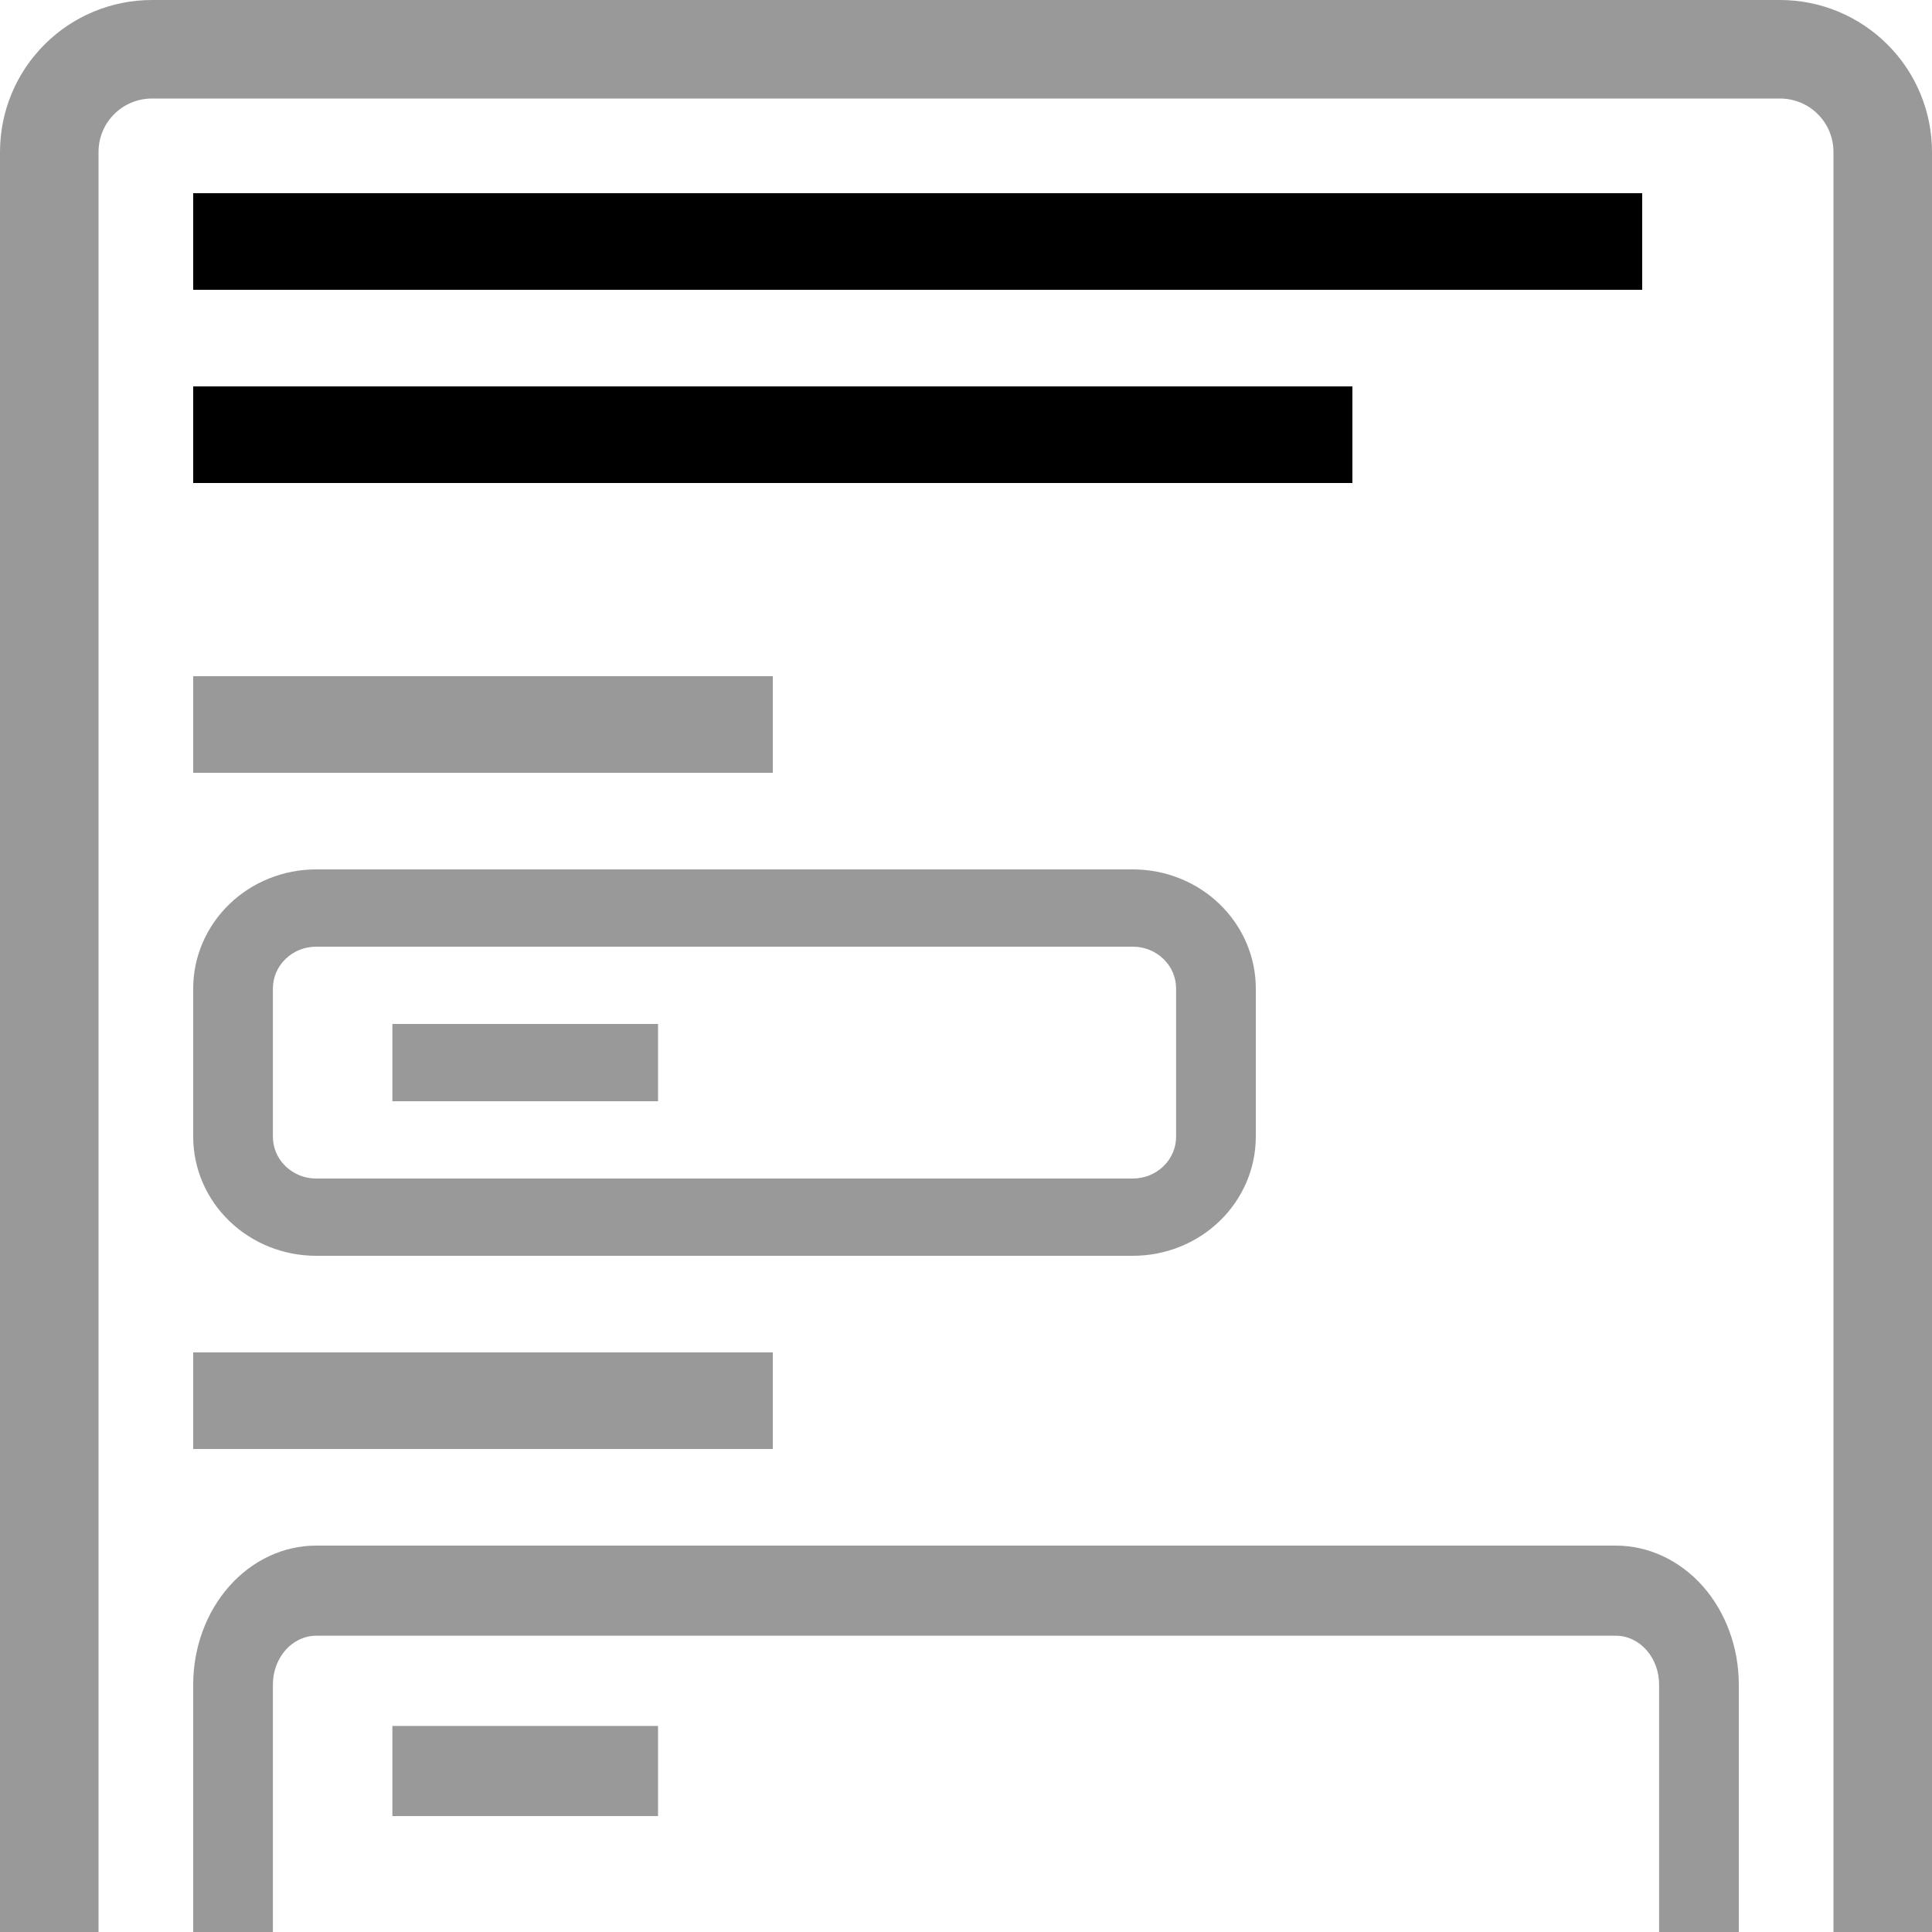 <svg
	width="20"
	height="20"
	viewBox="0 0 20 20"
	xmlns="http://www.w3.org/2000/svg"
>
	<g opacity="0.4">
		<path d="M4.062 11.4V10.6H6.812V11.4H4.062Z" />
		<path
			fill-rule="evenodd"
			clip-rule="evenodd"
			d="M2.373 9.361C2.611 9.13 2.935 9 3.272 9H11.728C12.065 9 12.389 9.13 12.627 9.361C12.866 9.593 13 9.906 13 10.233V11.767C13 12.094 12.866 12.408 12.627 12.639C12.389 12.87 12.065 13 11.728 13H3.272C2.935 13 2.611 12.87 2.373 12.639C2.134 12.408 2 12.094 2 11.767V10.233C2 9.906 2.134 9.593 2.373 9.361ZM3.272 9.8C3.153 9.8 3.04 9.846 2.956 9.927C2.872 10.008 2.825 10.118 2.825 10.233V11.767C2.825 11.882 2.872 11.992 2.956 12.073C3.04 12.154 3.153 12.2 3.272 12.2H11.728C11.847 12.2 11.96 12.154 12.044 12.073C12.128 11.992 12.175 11.882 12.175 11.767V10.233C12.175 10.118 12.128 10.008 12.044 9.927C11.96 9.846 11.847 9.8 11.728 9.8H3.272Z"
		/>
	</g>
	<g opacity="0.4">
		<path d="M4.062 18.8V17.867H6.812V18.8H4.062Z" />
		<path
			fill-rule="evenodd"
			clip-rule="evenodd"
			d="M2.373 16.421C2.611 16.152 2.935 16 3.272 16H16.728C17.065 16 17.389 16.152 17.628 16.421C17.866 16.691 18 17.057 18 17.439V21.561C18 21.943 17.866 22.309 17.628 22.579C17.389 22.848 17.065 23 16.728 23H3.272C2.935 23 2.611 22.848 2.373 22.579C2.134 22.309 2 21.943 2 21.561V17.439C2 17.057 2.134 16.691 2.373 16.421ZM3.272 16.933C3.153 16.933 3.04 16.987 2.956 17.081C2.872 17.176 2.825 17.305 2.825 17.439V21.561C2.825 21.695 2.872 21.824 2.956 21.919C3.04 22.013 3.153 22.067 3.272 22.067H16.728C16.847 22.067 16.96 22.013 17.044 21.919C17.128 21.824 17.175 21.695 17.175 21.561V17.439C17.175 17.305 17.128 17.176 17.044 17.081C16.96 16.987 16.847 16.933 16.728 16.933H3.272Z"
		/>
	</g>
	<path
		opacity="0.4"
		fill-rule="evenodd"
		clip-rule="evenodd"
		d="M0.461 0.461C0.755 0.166 1.155 0 1.573 0H18.427C18.845 0 19.244 0.166 19.539 0.461C19.834 0.755 20 1.155 20 1.573V28.427C20 28.845 19.834 29.244 19.539 29.539C19.244 29.834 18.845 30 18.427 30H1.573C1.155 30 0.755 29.834 0.461 29.539C0.166 29.244 0 28.845 0 28.427V1.573C0 1.155 0.166 0.755 0.461 0.461ZM1.573 1.02C1.426 1.02 1.285 1.078 1.182 1.182C1.078 1.285 1.02 1.426 1.02 1.573V28.427C1.02 28.574 1.078 28.715 1.182 28.818C1.285 28.922 1.426 28.98 1.573 28.98H18.427C18.574 28.98 18.715 28.922 18.818 28.818C18.922 28.715 18.98 28.574 18.98 28.427V1.573C18.98 1.426 18.922 1.285 18.818 1.182C18.715 1.078 18.574 1.02 18.427 1.02H1.573Z"
	/>
	<rect x="2" y="2" width="15" height="1" />
	<rect x="2" y="4" width="12" height="1" />
	<rect opacity="0.4" x="2" y="7" width="6" height="1" />
	<rect opacity="0.4" x="2" y="14" width="6" height="1" />
</svg>